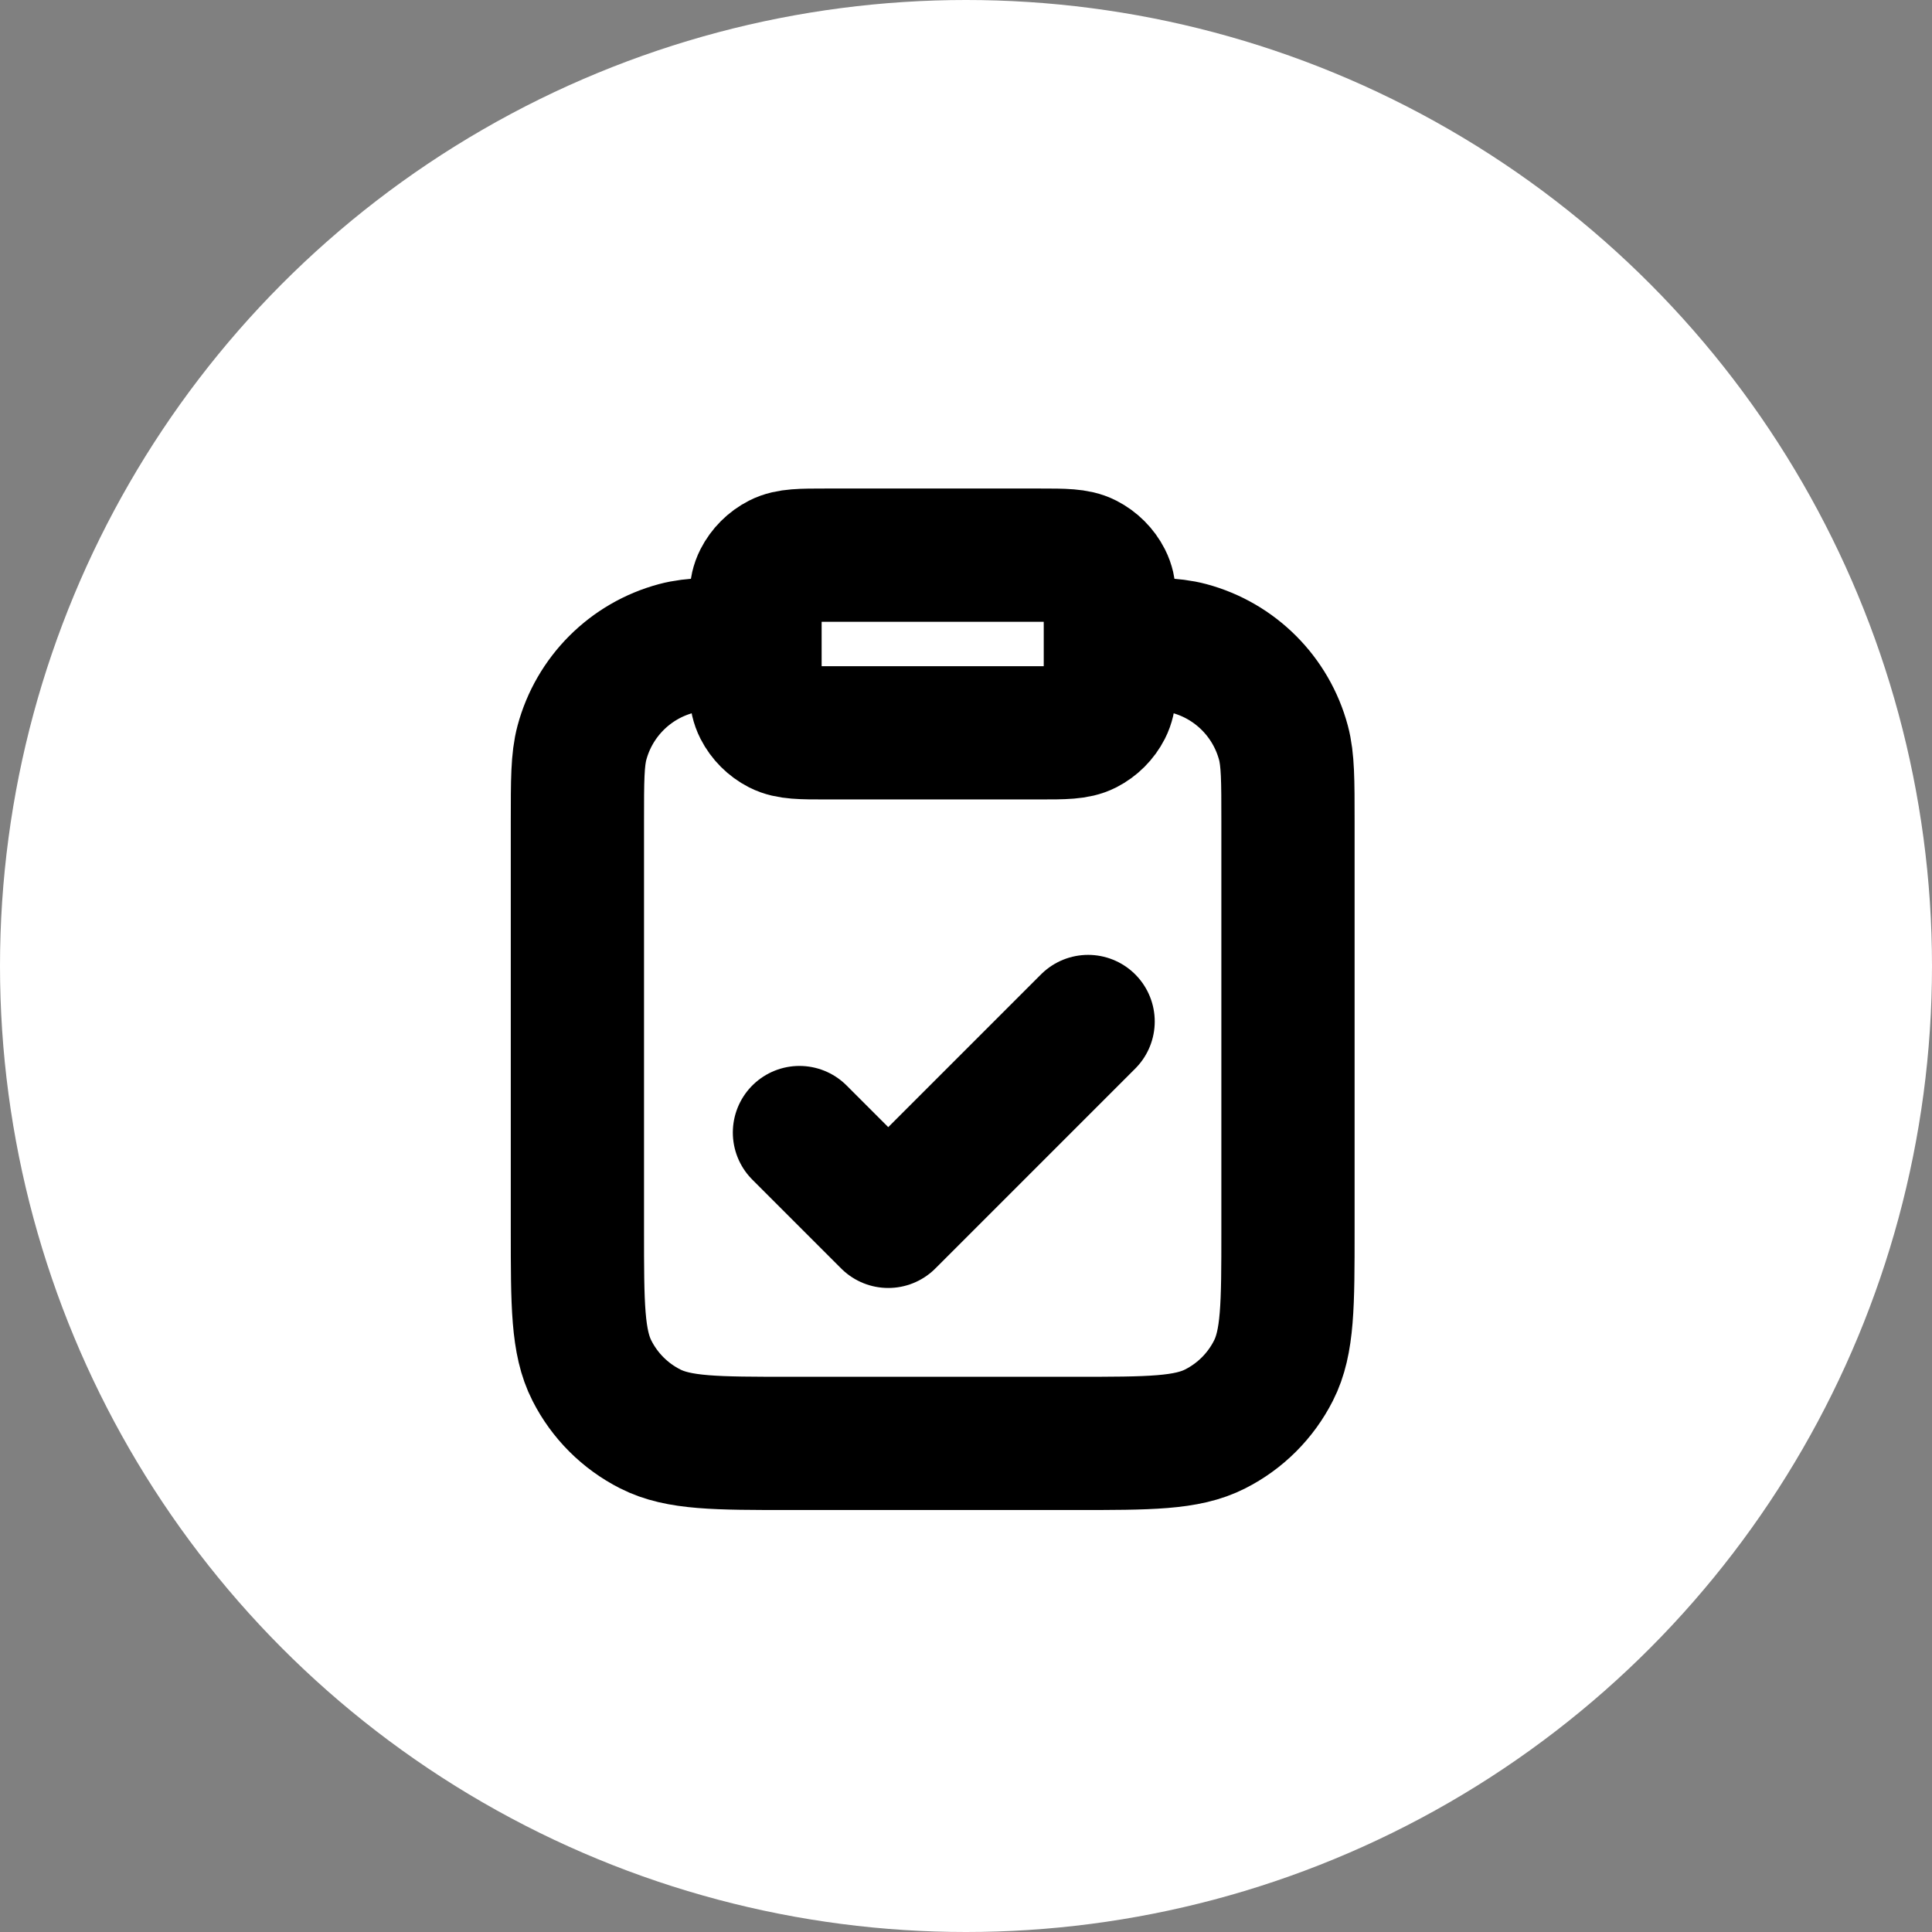 <svg width="29" height="29" viewBox="0 0 29 29" fill="none" xmlns="http://www.w3.org/2000/svg">
<rect x="0" y="0" width="29" height="29" fill="#808080" stroke="none"/>
<circle cx="14.5" cy="14.5" r="14.5" fill="white"/>
<path d="M16.667 9.666C17.287 9.666 17.597 9.666 17.851 9.734C18.541 9.919 19.08 10.459 19.265 11.149C19.333 11.403 19.333 11.713 19.333 12.333V18.466C19.333 19.586 19.333 20.146 19.115 20.574C18.924 20.951 18.618 21.257 18.241 21.448C17.814 21.666 17.253 21.666 16.133 21.666H11.867C10.747 21.666 10.187 21.666 9.759 21.448C9.382 21.257 9.076 20.951 8.885 20.574C8.667 20.146 8.667 19.586 8.667 18.466V12.333C8.667 11.713 8.667 11.403 8.735 11.149C8.92 10.459 9.459 9.919 10.149 9.734C10.403 9.666 10.713 9.666 11.333 9.666M12 17L13.333 18.333L16.333 15.333M12.4 11H15.6C15.973 11 16.16 11 16.303 10.927C16.428 10.863 16.53 10.761 16.594 10.636C16.667 10.493 16.667 10.306 16.667 9.933V9.4C16.667 9.026 16.667 8.84 16.594 8.697C16.53 8.572 16.428 8.47 16.303 8.406C16.16 8.333 15.973 8.333 15.6 8.333H12.4C12.027 8.333 11.84 8.333 11.697 8.406C11.572 8.47 11.47 8.572 11.406 8.697C11.333 8.84 11.333 9.026 11.333 9.4V9.933C11.333 10.306 11.333 10.493 11.406 10.636C11.47 10.761 11.572 10.863 11.697 10.927C11.84 11 12.027 11 12.4 11Z" stroke="black" stroke-width="2" stroke-linecap="round" stroke-linejoin="round"/>
</svg>
